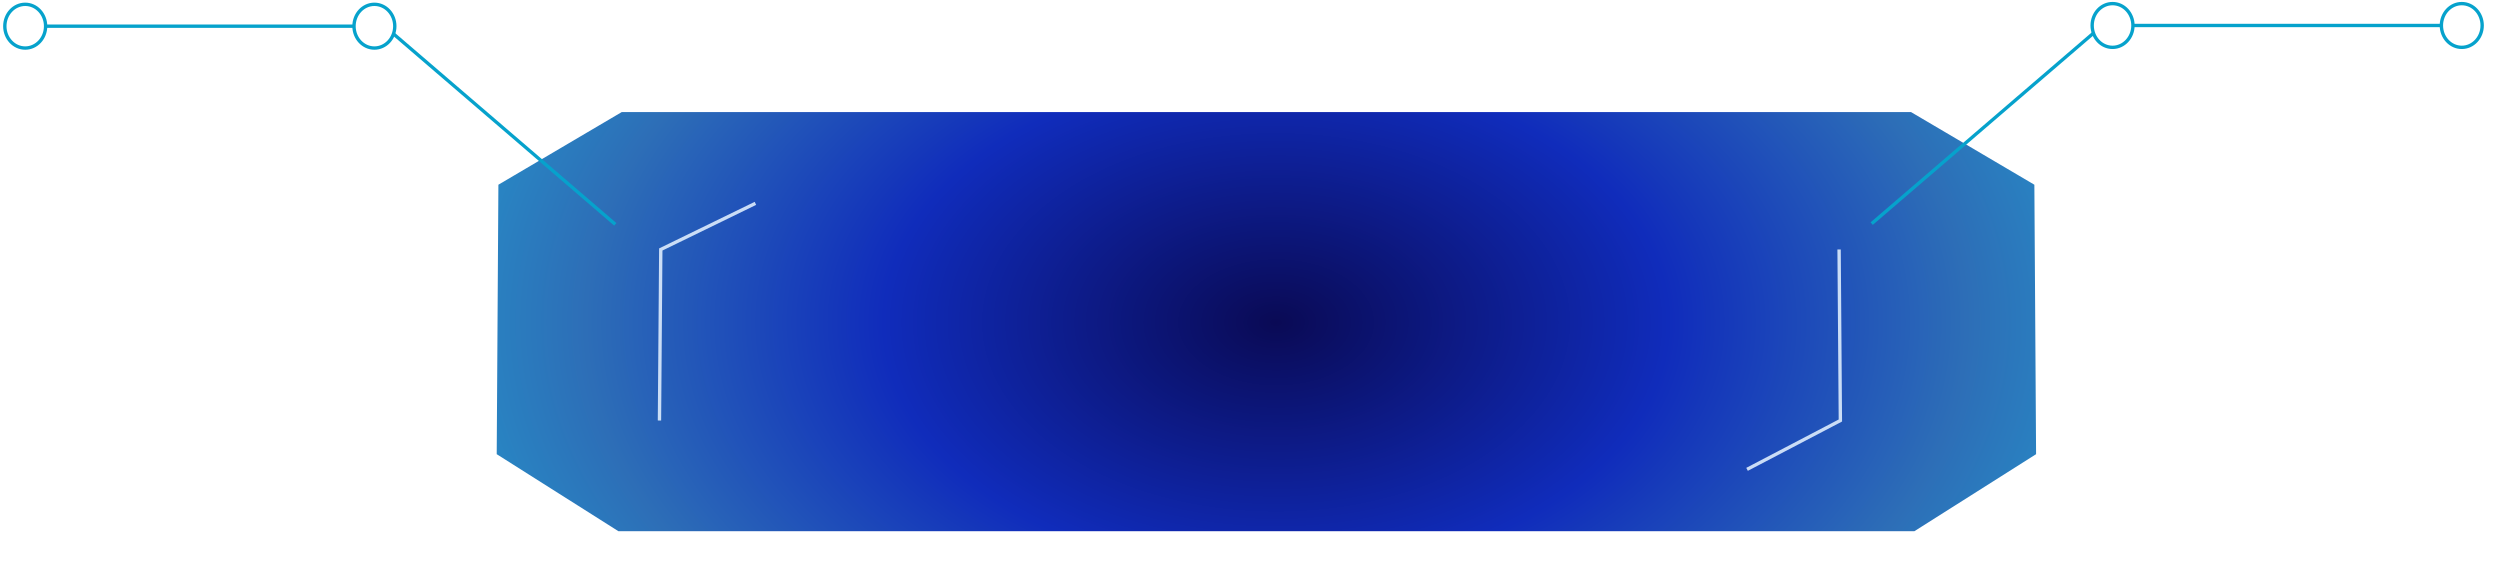 <?xml version="1.0" encoding="UTF-8"?>
<svg id="heading-container" xmlns="http://www.w3.org/2000/svg" version="1.1" xmlns:xlink="http://www.w3.org/1999/xlink" viewBox="0 0 741.78 174.3">
  <!-- Generator: Adobe Illustrator 29.5.1, SVG Export Plug-In . SVG Version: 2.1.0 Build 141)  -->
  <defs>
    <radialGradient id="radial-gradient" cx="669.64" cy="69.45" fx="669.64" fy="69.45" r="636.5" gradientTransform="translate(-210.96 49.75) scale(.87 .56)" gradientUnits="userSpaceOnUse">
      <stop offset="0" stop-color="#0a0a55"/>
      <stop offset=".21" stop-color="#102cbb"/>
      <stop offset=".37" stop-color="#2d6eb7"/>
      <stop offset=".49" stop-color="#2599cd"/>
      <stop offset=".68" stop-color="#4775bc"/>
      <stop offset=".84" stop-color="#fff"/>
      <stop offset=".95" stop-color="#e6e3f3"/>
    </radialGradient>
    <filter id="drop-shadow-1" x="131.5" y="17.42" width="488" height="156" filterUnits="userSpaceOnUse">
      <feOffset dx="7" dy="7"/>
      <feGaussianBlur result="blur" stdDeviation="5"/>
      <feFlood flood-color="#000" flood-opacity=".9"/>
      <feComposite in2="blur" operator="in"/>
      <feComposite in="SourceGraphic"/>
    </filter>
  </defs>
  <polygon points="561.03 150.61 597.13 127.76 596.62 47.81 560.02 26.25 177.48 26.25 140.88 47.81 140.38 127.76 176.48 150.61 561.03 150.61" fill="url(#radial-gradient)" filter="url(#drop-shadow-1)"/>
  <line x1="116.78" y1="10.08" x2="182.56" y2="66.56" fill="none" stroke="#06a2cc" stroke-miterlimit="10"/>
  <ellipse cx="111.09" cy="7.77" rx="6.05" ry="6.49" fill="none" stroke="#06a2cc" stroke-miterlimit="10"/>
  <line x1="13.52" y1="7.77" x2="105.04" y2="7.77" fill="none" stroke="#06a2cc" stroke-miterlimit="10"/>
  <ellipse cx="7.48" cy="7.77" rx="6.05" ry="6.49" fill="none" stroke="#06a2cc" stroke-miterlimit="10"/>
  <line x1="621.13" y1="9.86" x2="555.35" y2="66.35" fill="none" stroke="#06a2cc" stroke-miterlimit="10"/>
  <ellipse cx="626.82" cy="7.56" rx="6.05" ry="6.49" fill="none" stroke="#06a2cc" stroke-miterlimit="10"/>
  <line x1="724.39" y1="7.56" x2="632.87" y2="7.56" fill="none" stroke="#06a2cc" stroke-miterlimit="10"/>
  <ellipse cx="730.44" cy="7.56" rx="6.05" ry="6.49" fill="none" stroke="#06a2cc" stroke-miterlimit="10"/>
  <polyline points="518.37 139.26 546.06 124.77 545.68 74.02" fill="none" opacity=".87" stroke="#e3f1ff" stroke-miterlimit="10"/>
  <polyline points="224.14 60.34 196.06 74.02 195.67 124.77" fill="none" opacity=".87" stroke="#e3f1ff" stroke-miterlimit="10"/>
</svg>